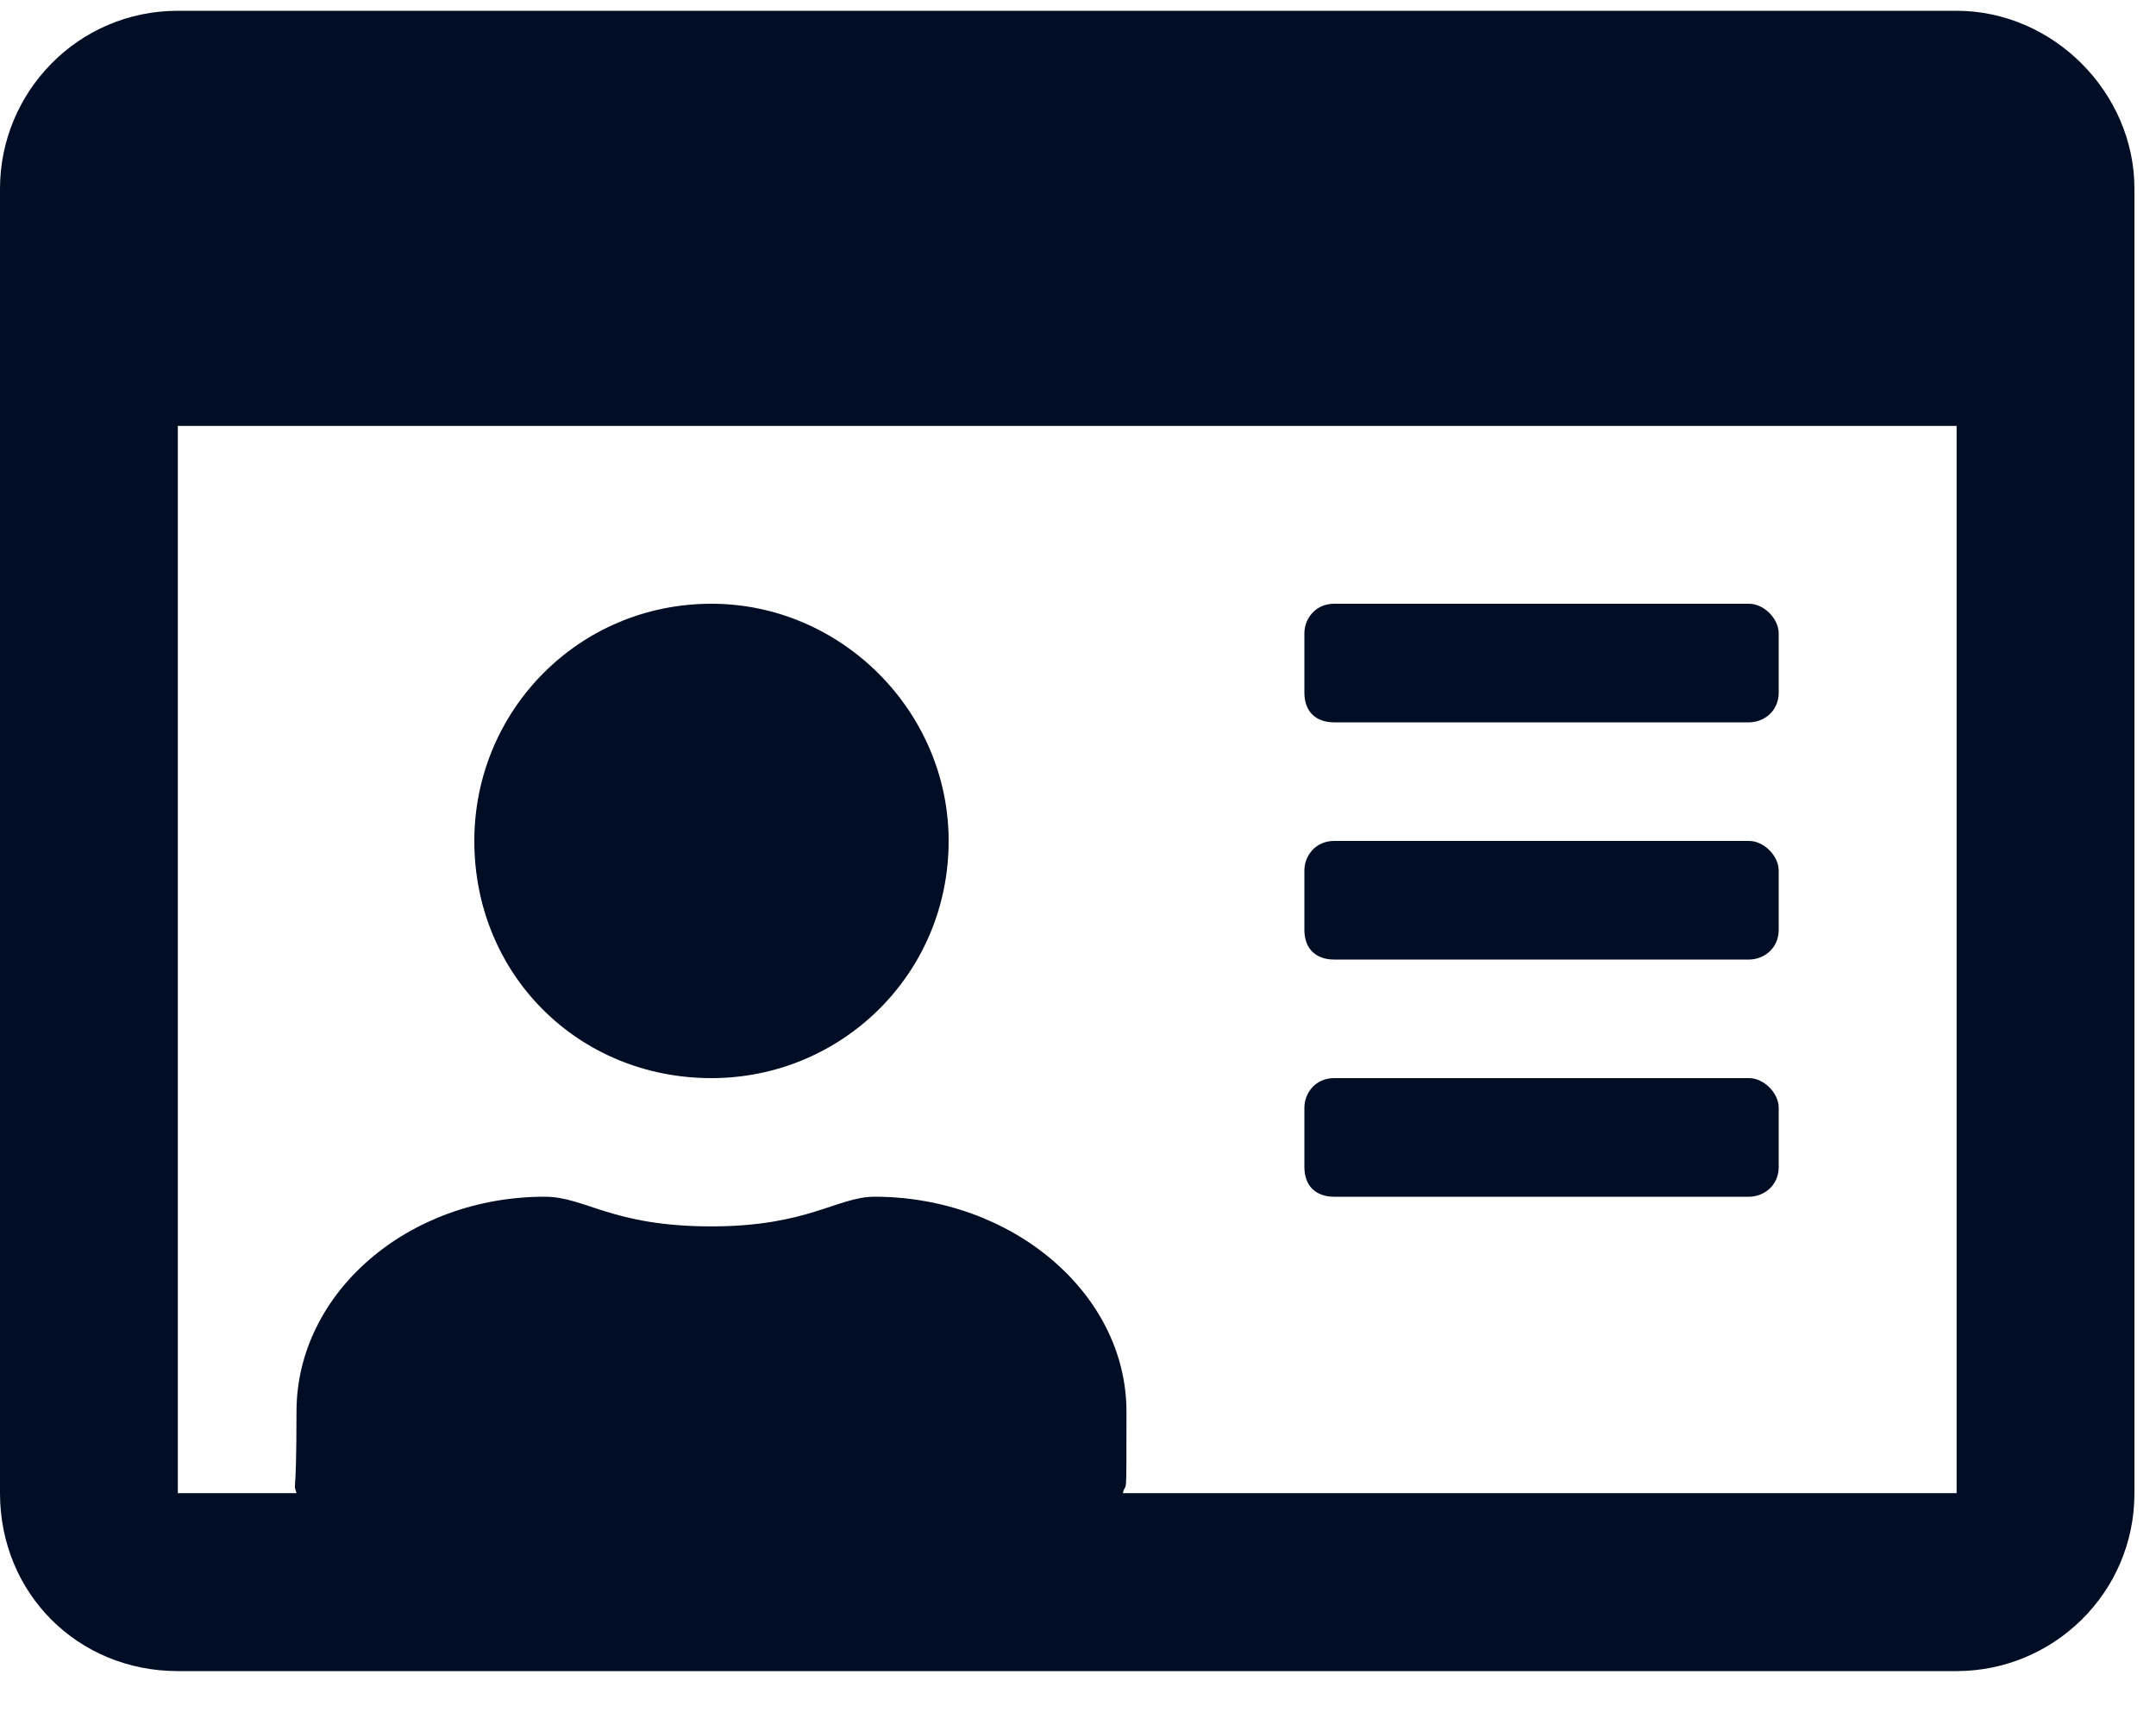 <svg width="25" height="20" viewBox="0 0 25 20" fill="none" xmlns="http://www.w3.org/2000/svg">
<path d="M22.688 0.125C23.805 0.125 24.75 1.07 24.75 2.188V17.312C24.75 18.473 23.805 19.375 22.688 19.375H2.062C0.902 19.375 0 18.473 0 17.312V2.188C0 1.07 0.902 0.125 2.062 0.125H22.688ZM22.688 17.312V4.938H2.062V17.312H3.438C3.395 17.141 3.438 17.484 3.438 16.367C3.438 14.992 4.727 13.875 6.316 13.875C6.789 13.875 7.09 14.219 8.25 14.219C9.367 14.219 9.711 13.875 10.141 13.875C11.73 13.875 13.062 14.992 13.062 16.367C13.062 17.484 13.062 17.141 13.02 17.312H22.688ZM15.469 13.875C15.254 13.875 15.125 13.746 15.125 13.531V12.844C15.125 12.672 15.254 12.5 15.469 12.5H20.281C20.453 12.5 20.625 12.672 20.625 12.844V13.531C20.625 13.746 20.453 13.875 20.281 13.875H15.469ZM15.469 11.125C15.254 11.125 15.125 10.996 15.125 10.781V10.094C15.125 9.922 15.254 9.75 15.469 9.75H20.281C20.453 9.75 20.625 9.922 20.625 10.094V10.781C20.625 10.996 20.453 11.125 20.281 11.125H15.469ZM15.469 8.375C15.254 8.375 15.125 8.246 15.125 8.031V7.344C15.125 7.172 15.254 7 15.469 7H20.281C20.453 7 20.625 7.172 20.625 7.344V8.031C20.625 8.246 20.453 8.375 20.281 8.375H15.469ZM8.25 12.5C6.703 12.5 5.5 11.297 5.5 9.75C5.5 8.246 6.703 7 8.25 7C9.754 7 11 8.246 11 9.75C11 11.297 9.754 12.5 8.25 12.5Z" fill="#000D25"/>
</svg>
